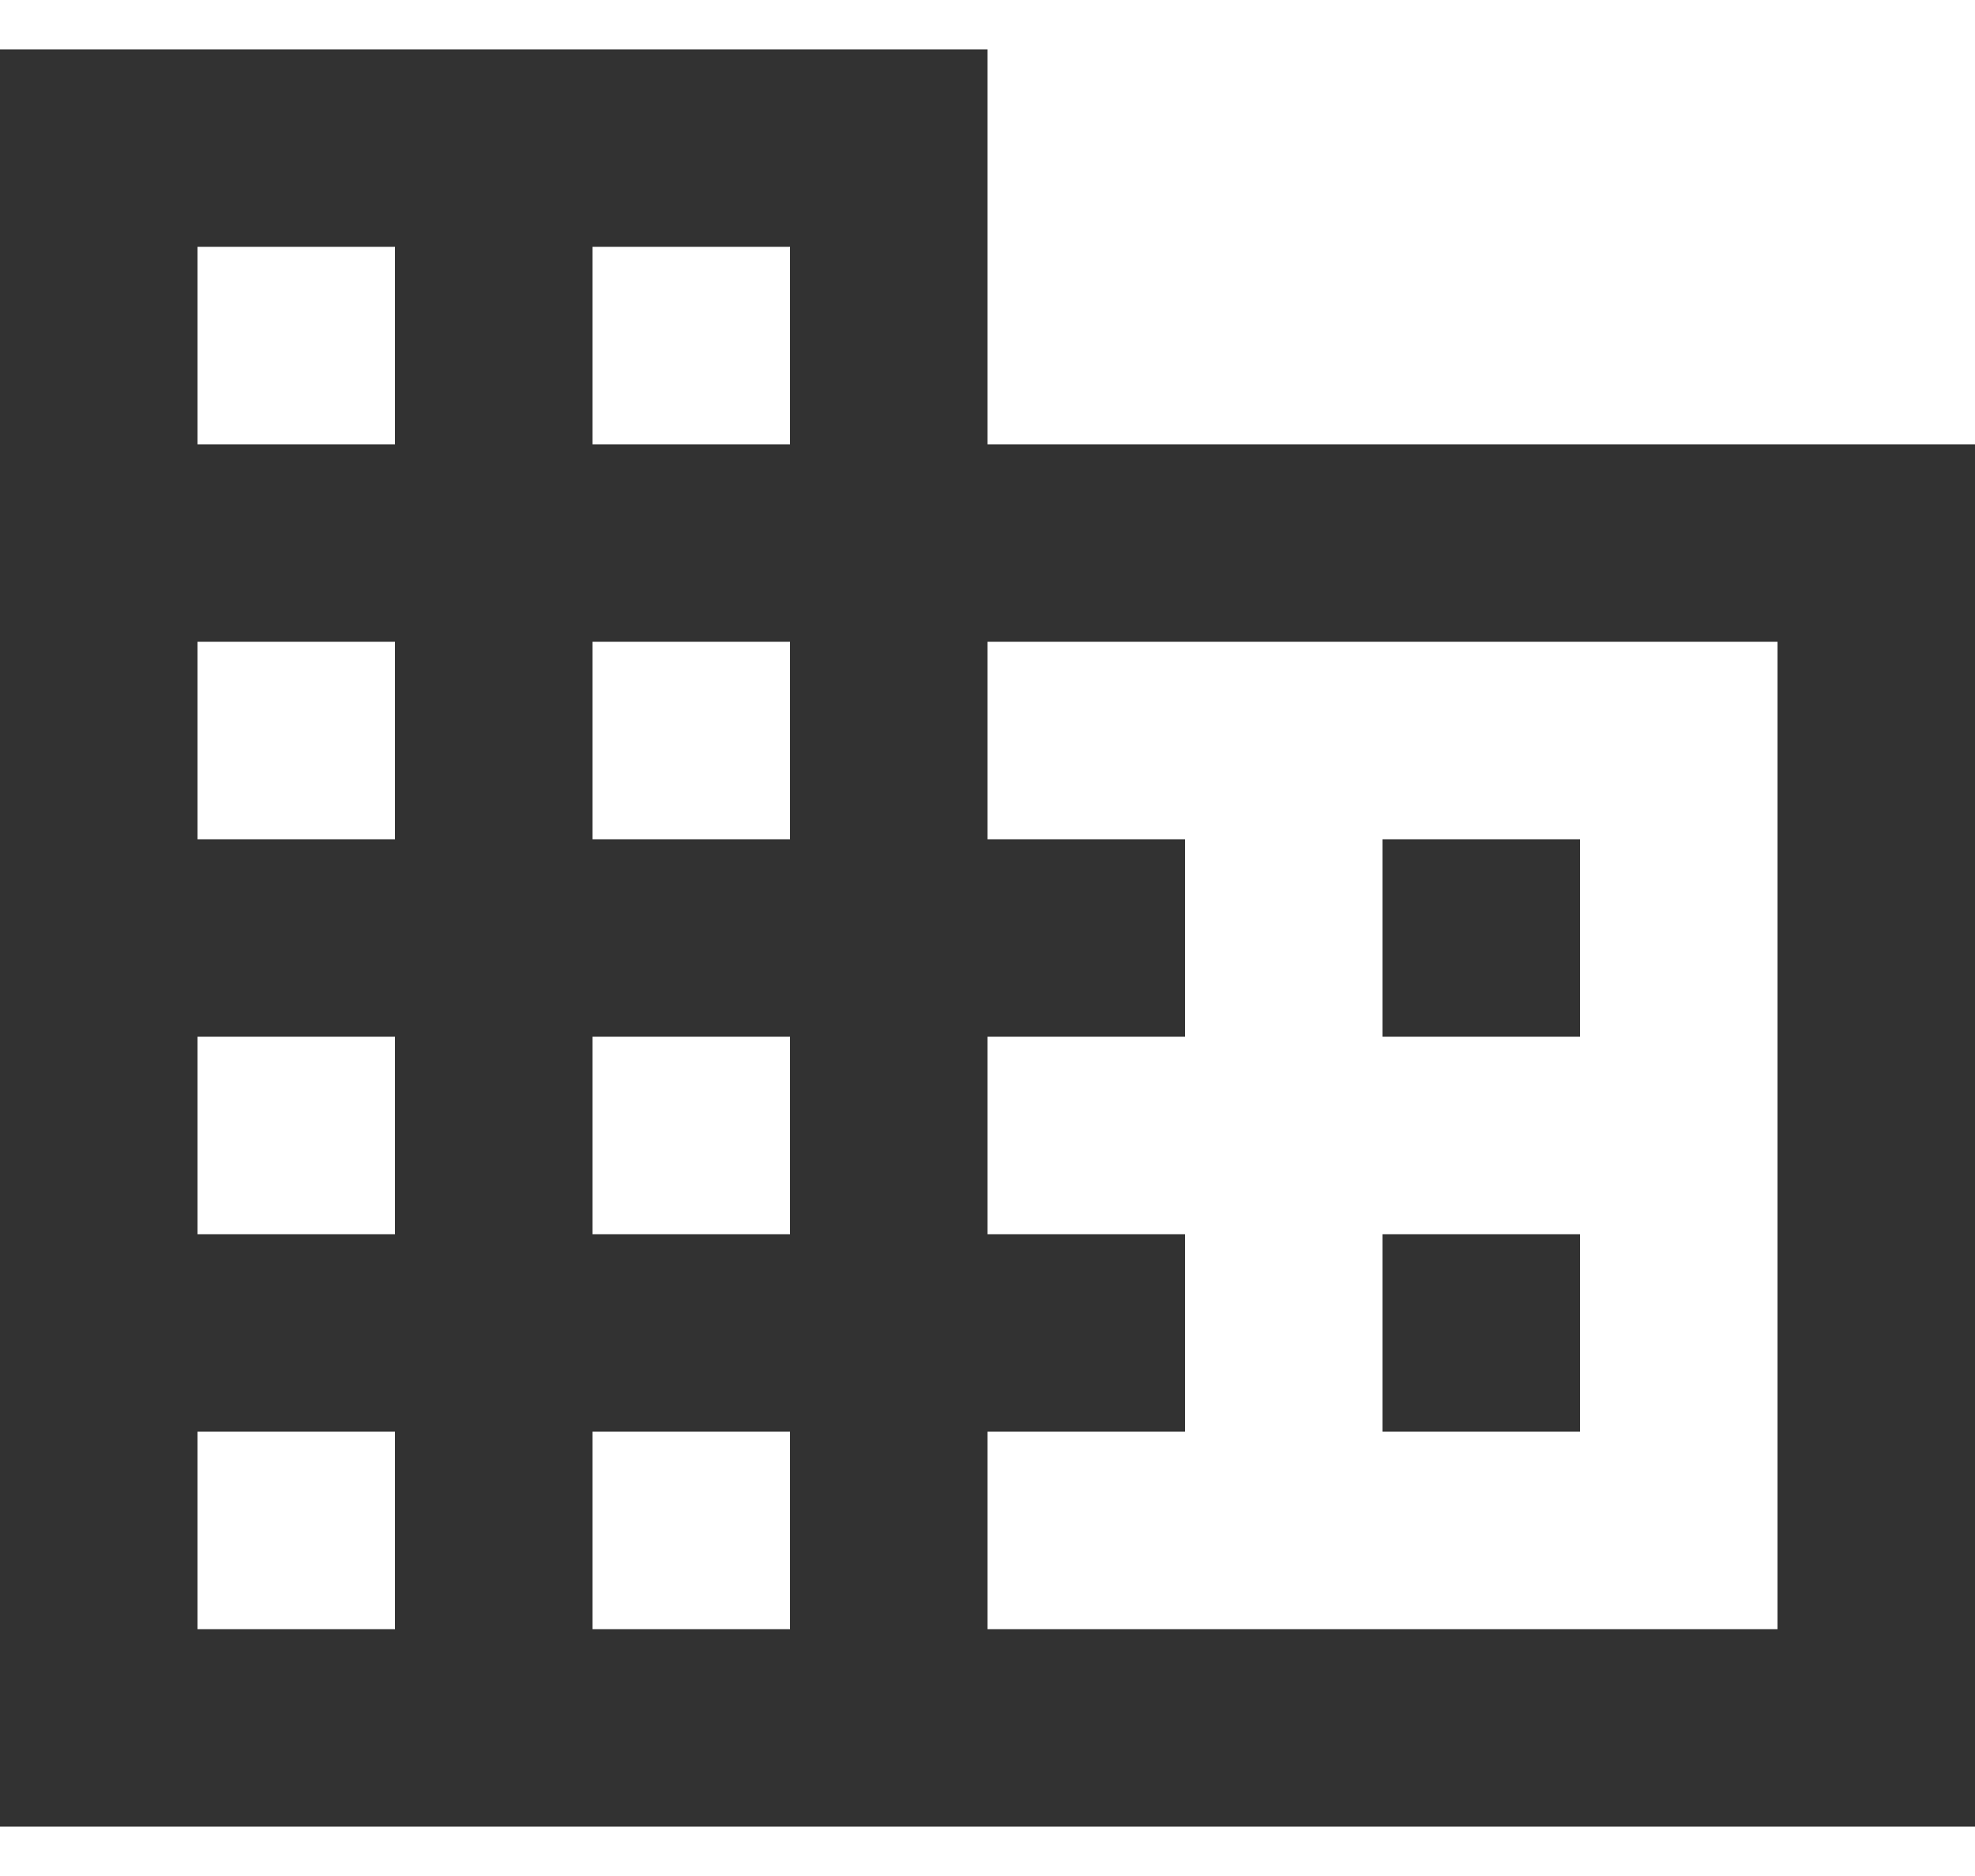 <svg width="20" height="19" viewBox="0 0 20 19" fill="none" xmlns="http://www.w3.org/2000/svg">
<path d="M10 4.5V0.5H0V18.5H20V4.5H10ZM4 16.5H2V14.5H4V16.5ZM4 12.5H2V10.5H4V12.5ZM4 8.5H2V6.5H4V8.5ZM4 4.5H2V2.5H4V4.5ZM8 16.5H6V14.5H8V16.5ZM8 12.5H6V10.5H8V12.5ZM8 8.5H6V6.5H8V8.5ZM8 4.5H6V2.5H8V4.5ZM18 16.5H10V14.5H12V12.5H10V10.5H12V8.5H10V6.5H18V16.5ZM16 8.5H14V10.5H16V8.5ZM16 12.5H14V14.5H16V12.5Z" fill="#323232"/>
</svg>
